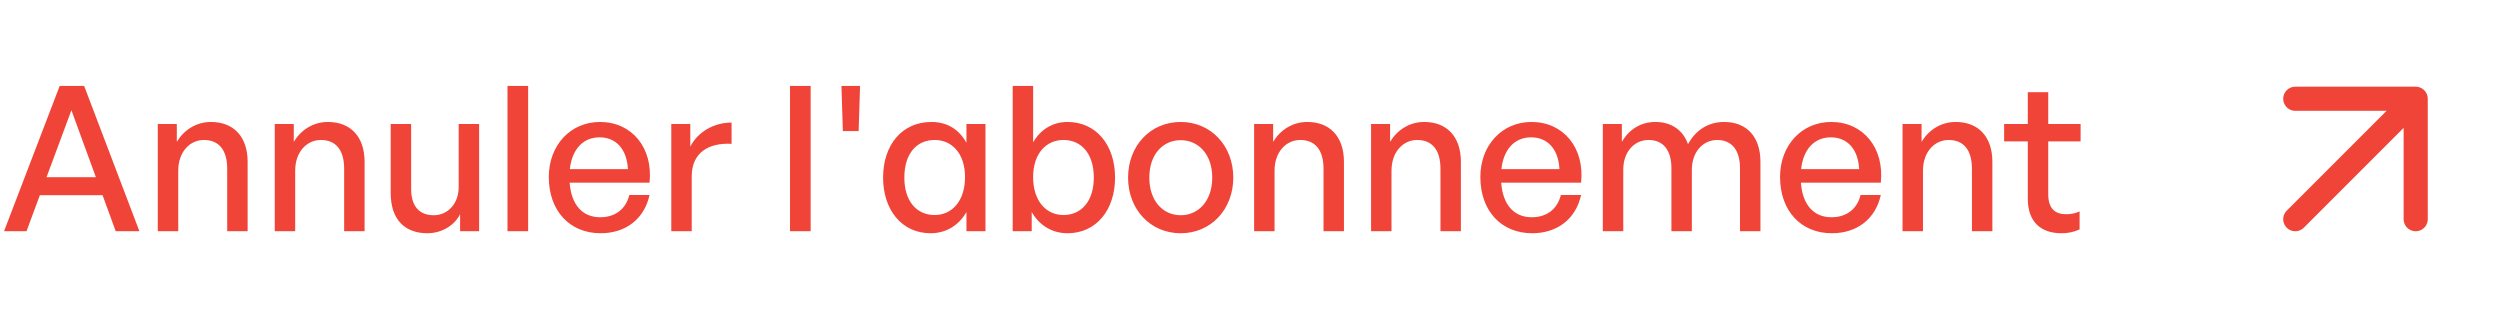 <svg width="173" height="22" viewBox="0 0 173 22" fill="none" xmlns="http://www.w3.org/2000/svg">
<path d="M8.008 16H9.646L5.824 5.948H4.13L0.28 16H1.834L2.758 13.508H7.098L8.008 16ZM4.942 7.628L6.636 12.262H3.22L4.942 7.628ZM12.334 11.814C12.334 10.498 13.146 9.686 14.111 9.686C15.162 9.686 15.722 10.4 15.722 11.674V16H17.136V11.198C17.136 9.42 16.128 8.44 14.601 8.44C13.579 8.44 12.739 8.986 12.236 9.812V8.58H10.919V16H12.334V11.814ZM20.427 11.814C20.427 10.498 21.239 9.686 22.205 9.686C23.255 9.686 23.815 10.4 23.815 11.674V16H25.229V11.198C25.229 9.42 24.221 8.44 22.695 8.44C21.673 8.44 20.833 8.986 20.329 9.812V8.58H19.013V16H20.427V11.814ZM31.741 12.948C31.741 14.11 30.971 14.894 30.019 14.894C29.095 14.894 28.451 14.362 28.451 13.074V8.58H27.037V13.354C27.037 15.258 28.073 16.14 29.571 16.14C30.579 16.14 31.447 15.594 31.839 14.824V16H33.155V8.58H31.741V12.948ZM36.547 16V5.948H35.119V16H36.547ZM41.561 16.14C43.311 16.14 44.585 15.146 44.949 13.494H43.549C43.311 14.46 42.583 15.034 41.533 15.034C40.287 15.034 39.531 14.152 39.419 12.64H44.949C45.201 10.232 43.731 8.44 41.519 8.44C39.475 8.44 37.977 10.05 37.977 12.248C37.977 14.586 39.419 16.14 41.561 16.14ZM41.491 9.504C42.639 9.504 43.381 10.33 43.451 11.702H39.433C39.587 10.316 40.357 9.504 41.491 9.504ZM47.867 12.206C47.867 10.568 49.029 9.868 50.625 9.952V8.482C49.407 8.482 48.287 9.126 47.769 10.148V8.58H46.453V16H47.867V12.206ZM56.097 16V5.948H54.669V16H56.097ZM59.418 9.07L59.516 5.948H58.228L58.326 9.07H59.418ZM61.11 12.29C61.11 14.516 62.398 16.14 64.4 16.14C65.45 16.14 66.346 15.608 66.878 14.67V16H68.194V8.58H66.878V9.882C66.36 8.944 65.534 8.44 64.456 8.44C62.412 8.44 61.11 10.036 61.11 12.29ZM62.58 12.29C62.58 10.61 63.448 9.686 64.68 9.686C65.856 9.686 66.78 10.596 66.78 12.262C66.78 13.9 65.884 14.88 64.68 14.88C63.448 14.88 62.58 13.942 62.58 12.29ZM77.162 12.29C77.162 10.036 75.86 8.44 73.872 8.44C72.864 8.44 72.01 8.944 71.492 9.854V5.948H70.078V16H71.394V14.67C71.926 15.608 72.822 16.14 73.872 16.14C75.874 16.14 77.162 14.516 77.162 12.29ZM75.692 12.29C75.692 13.942 74.81 14.88 73.592 14.88C72.388 14.88 71.492 13.9 71.492 12.262C71.492 10.596 72.416 9.686 73.592 9.686C74.81 9.686 75.692 10.61 75.692 12.29ZM81.703 16.14C83.803 16.14 85.343 14.488 85.343 12.29C85.343 10.092 83.803 8.44 81.703 8.44C79.603 8.44 78.063 10.092 78.063 12.29C78.063 14.488 79.603 16.14 81.703 16.14ZM81.703 14.894C80.485 14.894 79.533 13.914 79.533 12.29C79.533 10.666 80.485 9.7 81.703 9.7C82.921 9.7 83.887 10.666 83.887 12.29C83.887 13.914 82.921 14.894 81.703 14.894ZM88.199 11.814C88.199 10.498 89.011 9.686 89.977 9.686C91.027 9.686 91.587 10.4 91.587 11.674V16H93.001V11.198C93.001 9.42 91.993 8.44 90.467 8.44C89.445 8.44 88.605 8.986 88.101 9.812V8.58H86.785V16H88.199V11.814ZM96.292 11.814C96.292 10.498 97.104 9.686 98.07 9.686C99.12 9.686 99.68 10.4 99.68 11.674V16H101.094V11.198C101.094 9.42 100.086 8.44 98.56 8.44C97.538 8.44 96.698 8.986 96.194 9.812V8.58H94.878V16H96.292V11.814ZM106.024 16.14C107.774 16.14 109.048 15.146 109.412 13.494H108.012C107.774 14.46 107.046 15.034 105.996 15.034C104.75 15.034 103.994 14.152 103.882 12.64H109.412C109.664 10.232 108.194 8.44 105.982 8.44C103.938 8.44 102.44 10.05 102.44 12.248C102.44 14.586 103.882 16.14 106.024 16.14ZM105.954 9.504C107.102 9.504 107.844 10.33 107.914 11.702H103.896C104.05 10.316 104.82 9.504 105.954 9.504ZM112.33 16V11.744C112.33 10.498 113.1 9.686 114.08 9.686C115.116 9.686 115.662 10.414 115.662 11.646V16H117.076V11.744C117.076 10.498 117.86 9.686 118.826 9.686C119.862 9.686 120.408 10.414 120.408 11.646V16H121.822V11.198C121.822 9.434 120.842 8.44 119.316 8.44C118.182 8.44 117.328 9.028 116.81 9.98C116.474 9 115.648 8.44 114.556 8.44C113.534 8.44 112.736 8.958 112.232 9.812V8.58H110.916V16H112.33ZM126.764 16.14C128.514 16.14 129.788 15.146 130.152 13.494H128.752C128.514 14.46 127.786 15.034 126.736 15.034C125.49 15.034 124.734 14.152 124.622 12.64H130.152C130.404 10.232 128.934 8.44 126.722 8.44C124.678 8.44 123.18 10.05 123.18 12.248C123.18 14.586 124.622 16.14 126.764 16.14ZM126.694 9.504C127.842 9.504 128.584 10.33 128.654 11.702H124.636C124.79 10.316 125.56 9.504 126.694 9.504ZM133.07 11.814C133.07 10.498 133.882 9.686 134.848 9.686C135.898 9.686 136.458 10.4 136.458 11.674V16H137.872V11.198C137.872 9.42 136.864 8.44 135.338 8.44C134.316 8.44 133.476 8.986 132.972 9.812V8.58H131.656V16H133.07V11.814ZM143.908 14.628C143.614 14.768 143.32 14.824 142.984 14.824C142.228 14.824 141.738 14.46 141.738 13.438V9.784H143.978V8.58H141.738V6.382H140.324V8.58H138.686V9.784H140.324V13.76C140.324 15.398 141.276 16.14 142.648 16.14C143.096 16.14 143.474 16.07 143.908 15.874V14.628Z" fill="#F04438"/>
<path d="M158.833 15.167L167.166 6.834M167.166 6.834H158.833M167.166 6.834V15.167" stroke="#F04438" stroke-width="1.67" stroke-linecap="round" stroke-linejoin="round"/>
</svg>

